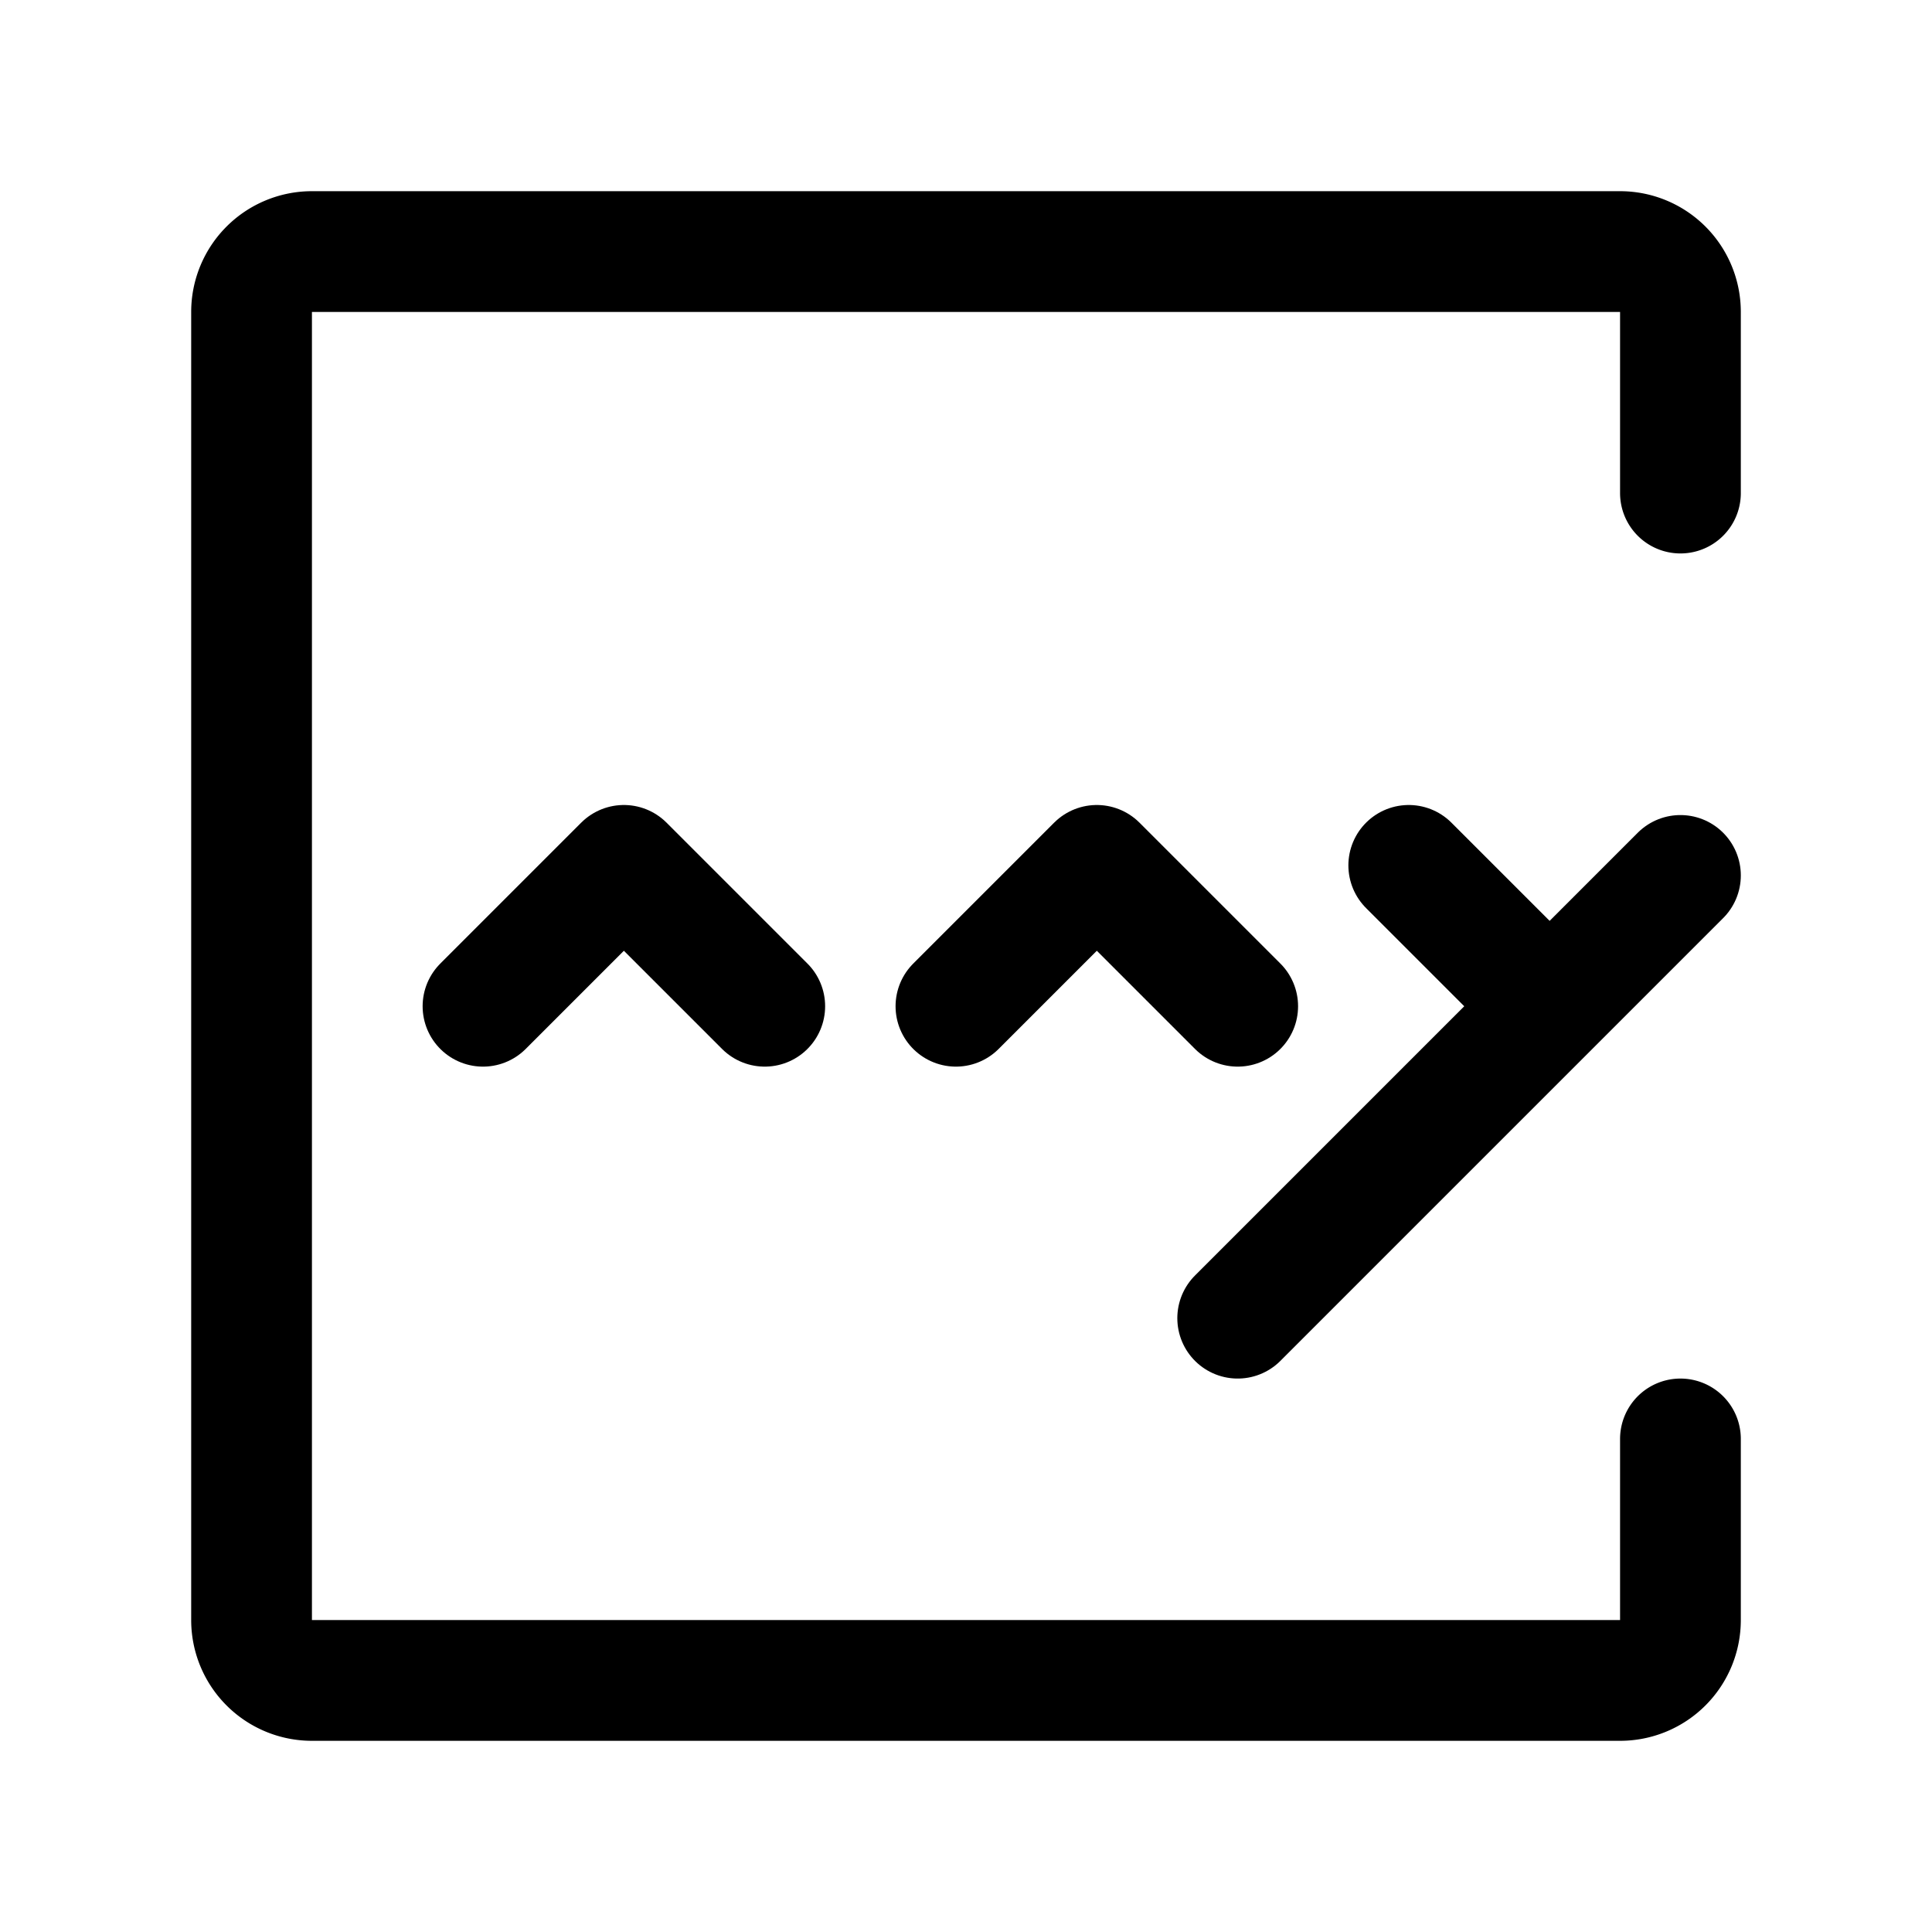 <svg xmlns="http://www.w3.org/2000/svg" width="192" height="192" fill="none"><path stroke="#000" stroke-linecap="round" stroke-linejoin="round" stroke-width="12" d="M167 143v18a6 6 0 0 1-6 6H31a6 6 0 0 1-6-6V31a6 6 0 0 1 6-6h130a6 6 0 0 1 6 6v18"/><path stroke="#000" stroke-linecap="round" stroke-linejoin="round" stroke-width="12" d="m48 100 14-14 14 14m19 0 14-14 14 14m17-14 14 14m-31 31 44-44"/></svg>